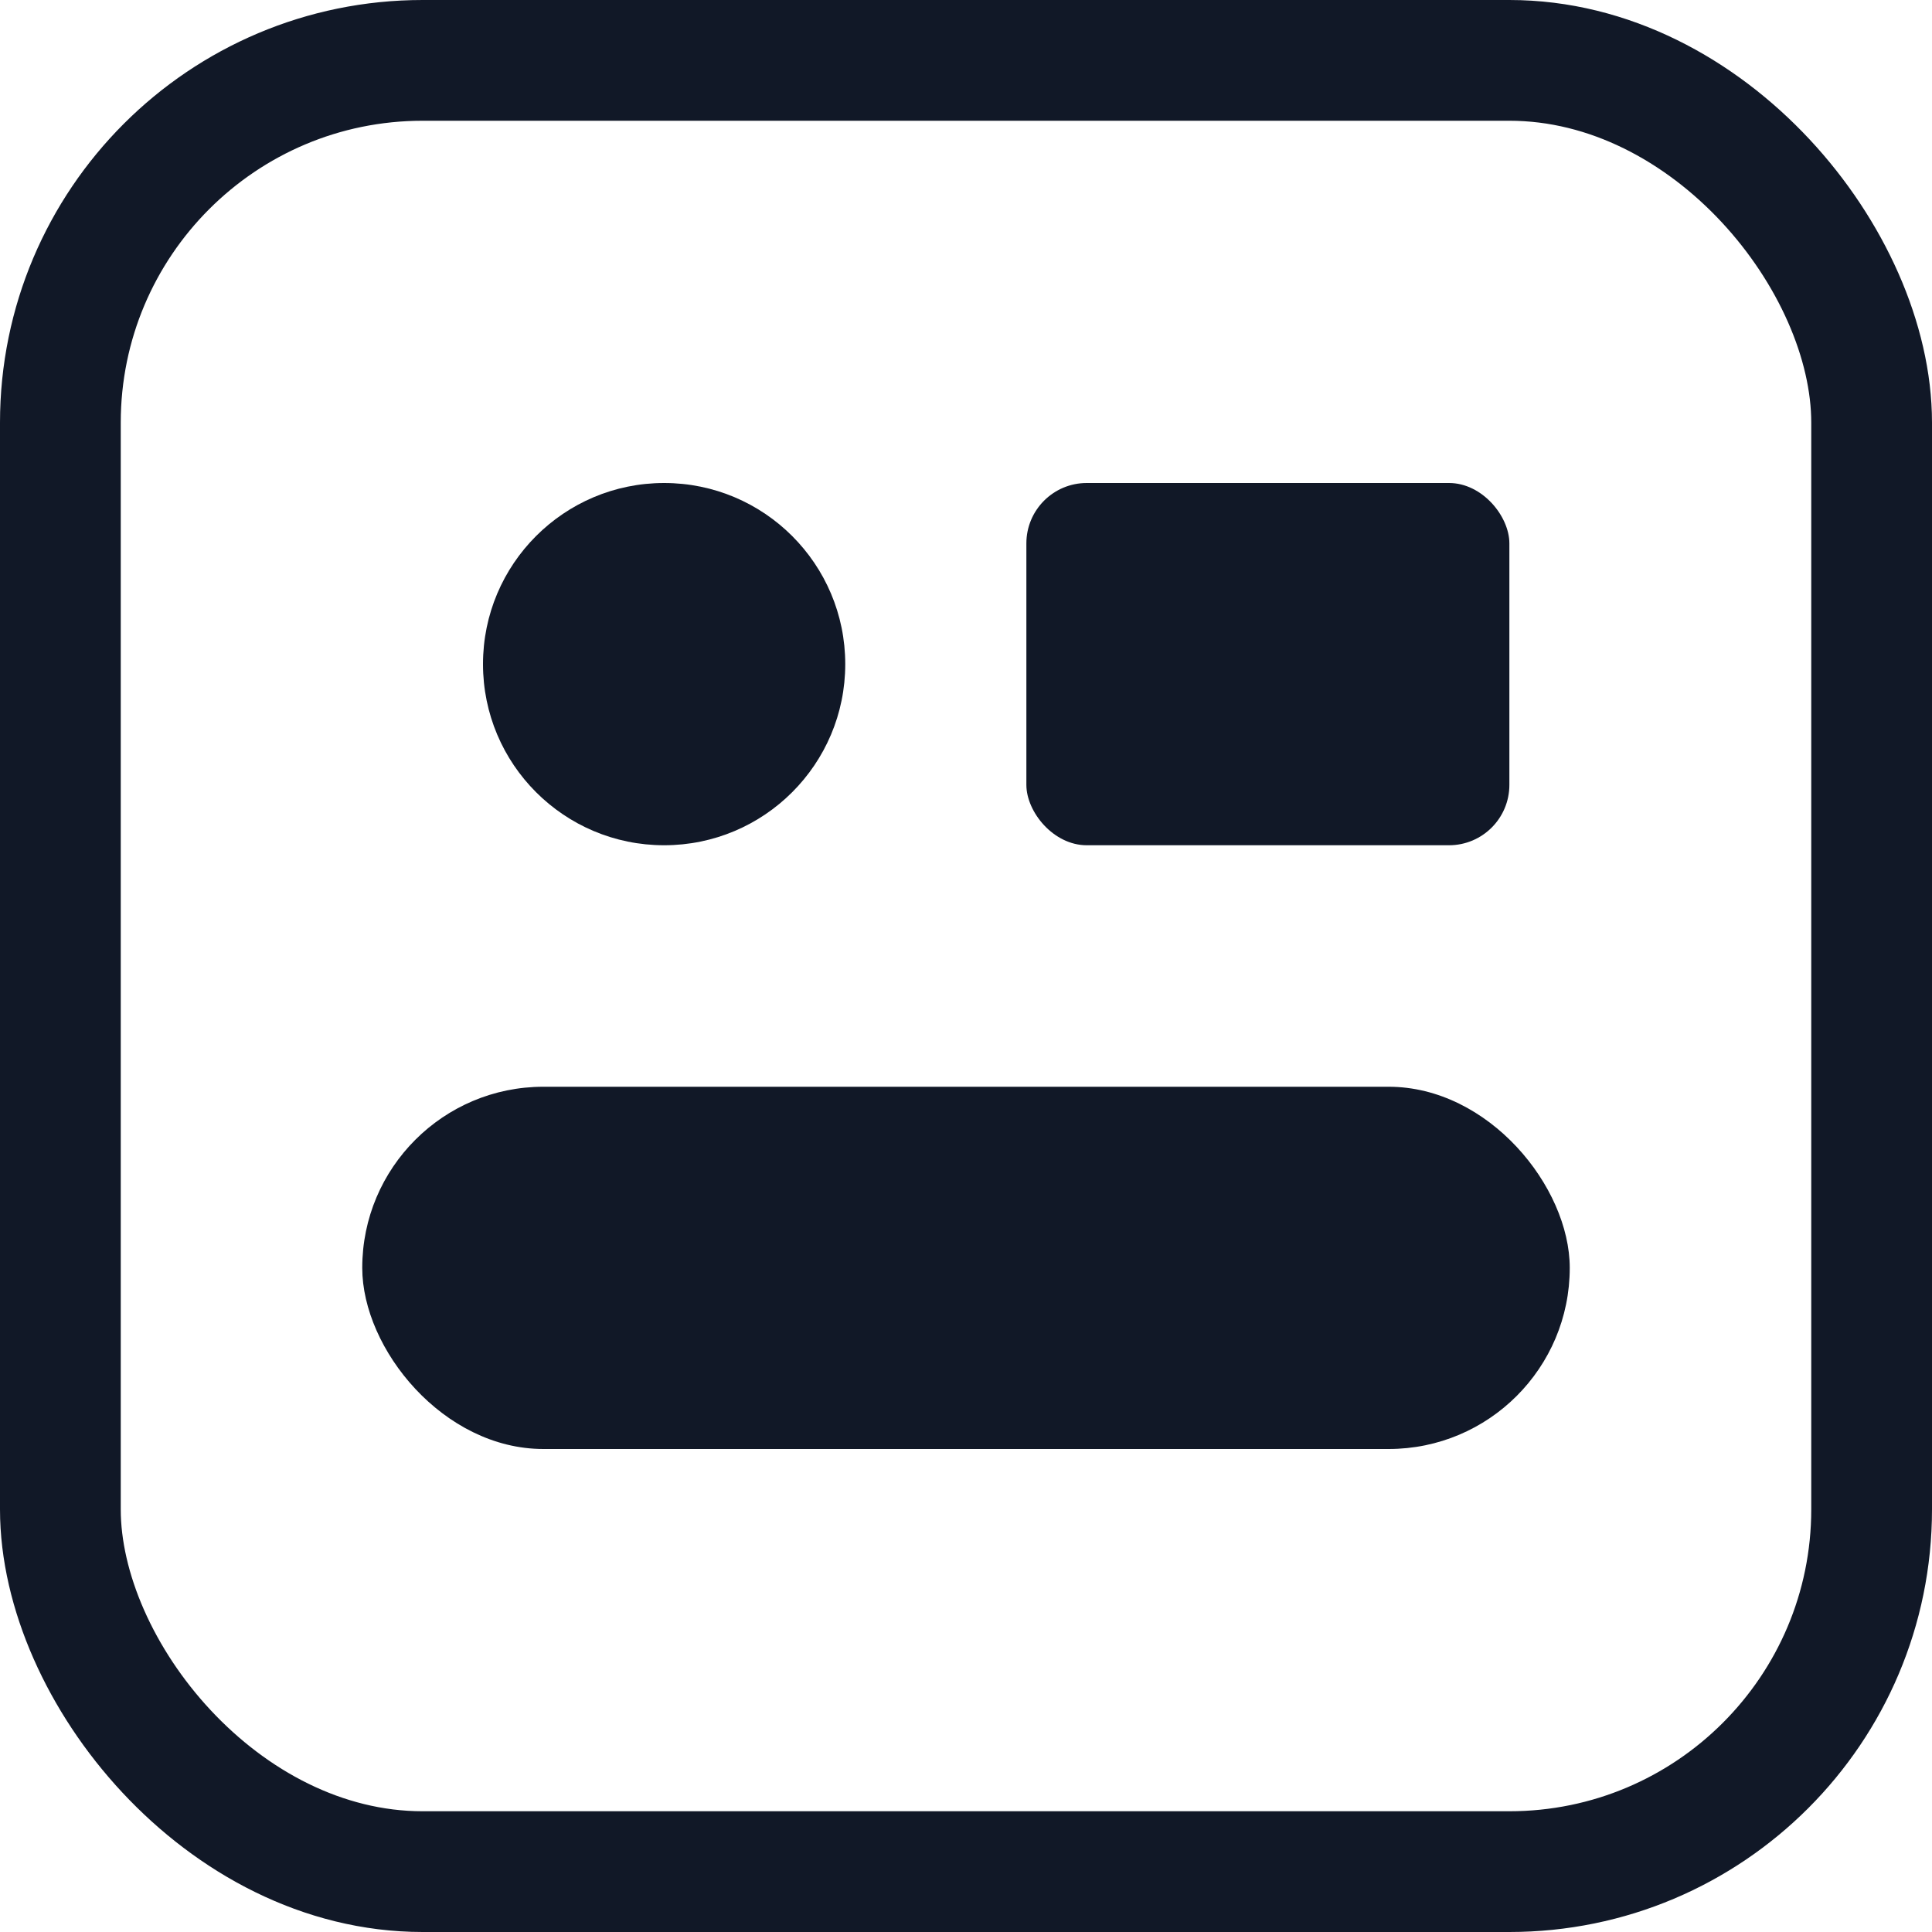 <svg xmlns="http://www.w3.org/2000/svg" width="64" height="64" viewBox="0 0 64 64" fill="none">
<rect x="2" y="2" width="60" height="60" rx="12" stroke="#111827" stroke-width="4"/>
<circle cx="22" cy="22" r="6" fill="#111827"/>
<rect x="34" y="16" width="16" height="12" rx="2" fill="#111827"/>
<rect x="12" y="36" width="40" height="12" rx="6" fill="#111827"/>
</svg>